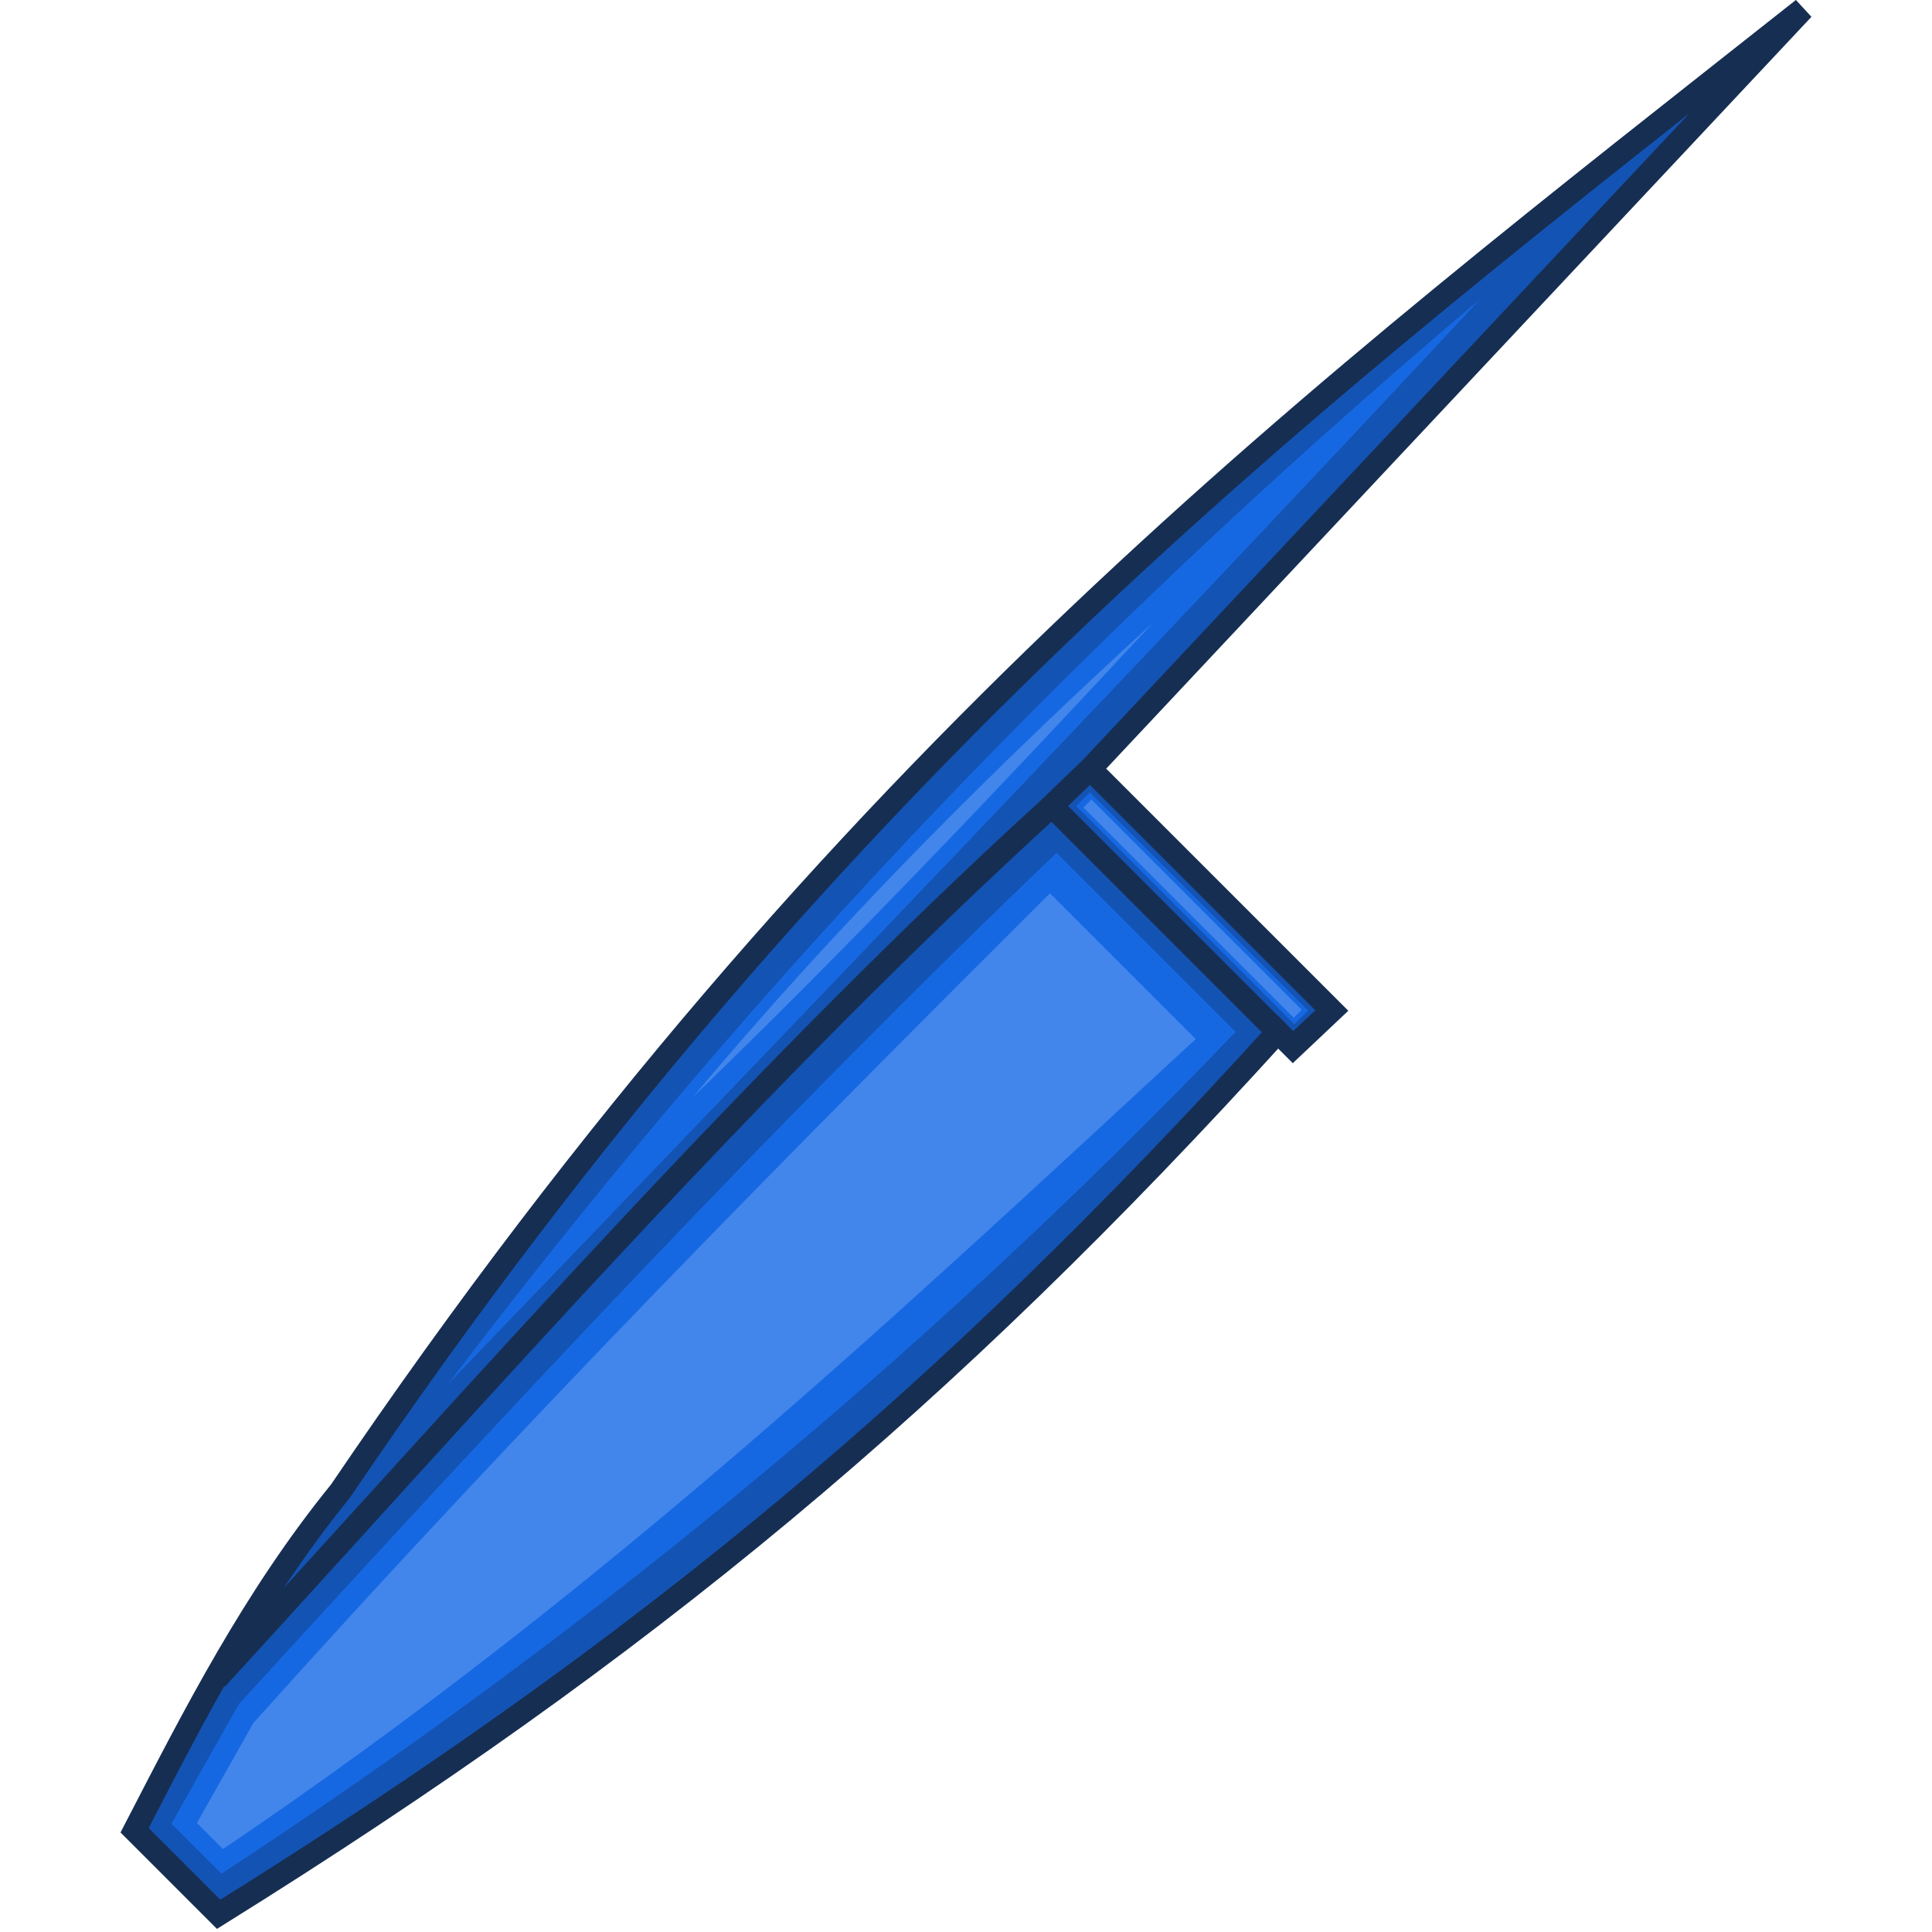 <svg viewBox="0 0 126 126" xmlns="http://www.w3.org/2000/svg"><g stroke="#162e52" stroke-width="1.5"><path d="M86.856 65.904L71.1 50.147 117.59.585C86.23 25.368 54.942 48.94 22.196 97.255c-5.679 6.996-9.516 14.563-13.418 22.111l5.48 5.48C42.123 107.483 61.564 91.303 83.335 67.3l.992.992z" fill="#1353b4"/><path d="M83.328 67.297l-14.741-14.74 2.504-2.41M68.592 52.561c-19.235 17.543-36.673 37.481-54.476 56.933" fill="none"/></g><g stroke-width="0"><path d="M80.584 67.297L68.908 55.621c-17.93 17.133-35.65 36.145-53.33 55.52l-4.394 7.796 3.26 3.26c22.876-14.984 45.027-32.866 66.14-54.9z" fill="#1668e2"/><path d="M77.982 67.764l-9.505-9.505c-16.998 16.954-34.076 34.177-51.95 54.11l-3.685 6.52 1.7 1.7c24.836-16.775 43.959-34.84 63.44-52.826z" fill="#4286ec"/><path fill="#1668e2" fill-rule="evenodd" d="M84.417 66.802L70.185 52.57l.894-.894L85.31 65.908z"/><path fill="#4286ec" fill-rule="evenodd" d="M84.374 66.378L70.66 52.664l.518-.518L84.892 65.86z"/><path d="M29.22 90.264C47.113 66.67 68.607 43.076 96.56 19.481c-19.8 21.25-43.173 45.665-67.34 70.783z" fill="#1668e2"/><path d="M75.19 40.618c-10.244 9.371-20.324 19.37-30.002 30.936 9.963-9.61 19.975-20.136 30.001-30.936z" fill="#4286ec"/></g></svg>